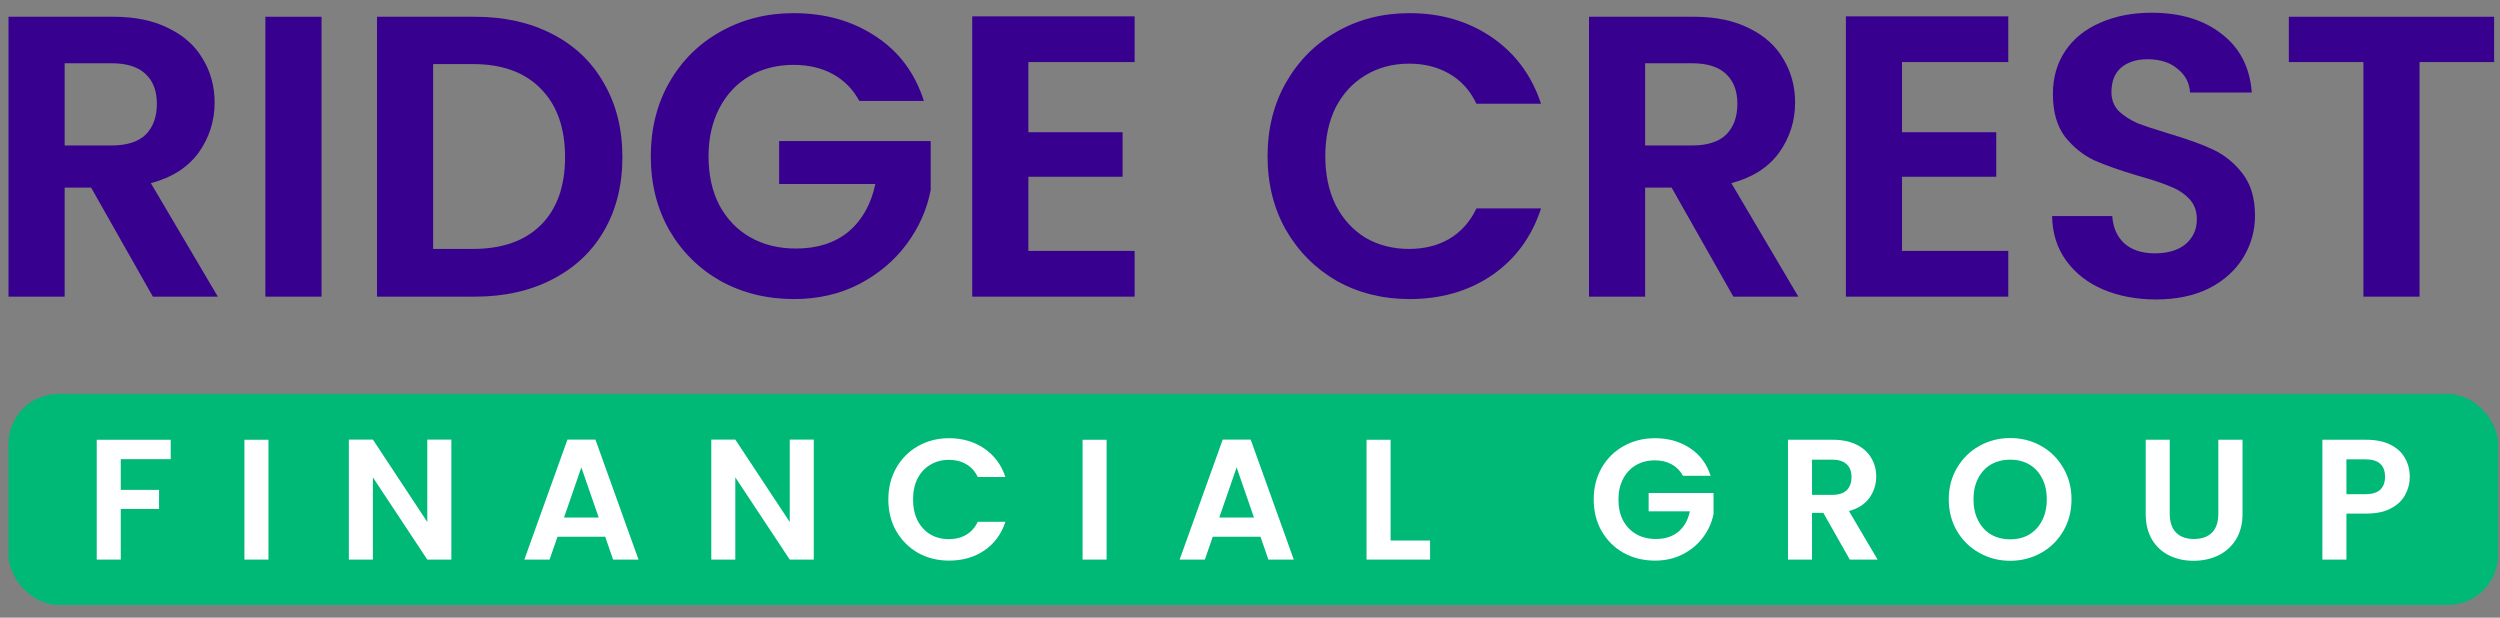 <svg width="170" height="42" viewBox="0 0 170 42" fill="none" xmlns="http://www.w3.org/2000/svg">
<rect x="0" y="0" width="170" height="42" fill="#808080" stroke="none"/>
<path d="M169.601 1.139V4.22H164.529V20.172H160.712V4.22H155.64V1.139H169.601Z" fill="#37008F"/>
<path d="M146.604 20.363C145.277 20.363 144.078 20.136 143.005 19.681C141.951 19.227 141.114 18.572 140.496 17.718C139.878 16.863 139.56 15.854 139.542 14.691H143.632C143.687 15.473 143.959 16.091 144.45 16.545C144.959 17 145.65 17.227 146.523 17.227C147.413 17.227 148.113 17.018 148.622 16.6C149.131 16.163 149.386 15.6 149.386 14.909C149.386 14.346 149.213 13.882 148.868 13.519C148.522 13.155 148.086 12.873 147.559 12.673C147.05 12.455 146.341 12.219 145.432 11.964C144.196 11.601 143.187 11.246 142.405 10.901C141.642 10.537 140.978 10.001 140.415 9.292C139.869 8.565 139.597 7.601 139.597 6.402C139.597 5.275 139.878 4.293 140.442 3.457C141.005 2.621 141.796 1.984 142.814 1.548C143.832 1.094 144.996 0.866 146.304 0.866C148.268 0.866 149.858 1.348 151.076 2.312C152.312 3.257 152.994 4.584 153.121 6.293H148.922C148.886 5.638 148.604 5.102 148.077 4.684C147.568 4.248 146.886 4.029 146.032 4.029C145.286 4.029 144.687 4.22 144.232 4.602C143.796 4.984 143.578 5.538 143.578 6.265C143.578 6.774 143.741 7.202 144.068 7.547C144.414 7.874 144.832 8.147 145.323 8.365C145.832 8.565 146.541 8.801 147.45 9.074C148.686 9.438 149.695 9.801 150.476 10.165C151.258 10.528 151.931 11.074 152.494 11.801C153.058 12.528 153.34 13.482 153.34 14.664C153.34 15.682 153.076 16.627 152.549 17.5C152.022 18.372 151.249 19.072 150.231 19.599C149.213 20.108 148.004 20.363 146.604 20.363Z" fill="#37008F"/>
<path d="M129.338 4.22V8.992H135.745V12.019H129.338V17.063H136.563V20.172H125.52V1.112H136.563V4.22H129.338Z" fill="#37008F"/>
<path d="M117.868 20.172L113.669 12.755H111.869V20.172H108.052V1.139H115.196C116.668 1.139 117.923 1.403 118.959 1.93C119.995 2.439 120.768 3.139 121.277 4.029C121.804 4.902 122.067 5.883 122.067 6.974C122.067 8.229 121.704 9.365 120.977 10.383C120.25 11.383 119.168 12.073 117.732 12.455L122.286 20.172H117.868ZM111.869 9.892H115.06C116.096 9.892 116.868 9.646 117.377 9.156C117.886 8.647 118.141 7.947 118.141 7.056C118.141 6.183 117.886 5.511 117.377 5.038C116.868 4.547 116.096 4.302 115.06 4.302H111.869V9.892Z" fill="#37008F"/>
<path d="M86.194 10.628C86.194 8.756 86.612 7.083 87.448 5.611C88.303 4.12 89.457 2.966 90.911 2.148C92.384 1.312 94.029 0.894 95.847 0.894C97.974 0.894 99.837 1.439 101.437 2.53C103.036 3.62 104.154 5.129 104.791 7.056H100.4C99.964 6.147 99.346 5.466 98.546 5.011C97.764 4.557 96.856 4.329 95.819 4.329C94.71 4.329 93.72 4.593 92.847 5.12C91.993 5.629 91.32 6.356 90.829 7.302C90.357 8.247 90.12 9.356 90.12 10.628C90.12 11.883 90.357 12.992 90.829 13.955C91.32 14.9 91.993 15.636 92.847 16.164C93.72 16.673 94.71 16.927 95.819 16.927C96.856 16.927 97.764 16.7 98.546 16.245C99.346 15.773 99.964 15.082 100.4 14.173H104.791C104.154 16.118 103.036 17.636 101.437 18.727C99.855 19.799 97.992 20.336 95.847 20.336C94.029 20.336 92.384 19.927 90.911 19.108C89.457 18.272 88.303 17.118 87.448 15.646C86.612 14.173 86.194 12.501 86.194 10.628Z" fill="#37008F"/>
<path d="M69.929 4.22V8.992H76.337V12.019H69.929V17.063H77.155V20.172H66.111V1.112H77.155V4.22H69.929Z" fill="#37008F"/>
<path d="M58.434 6.865C57.997 6.065 57.398 5.456 56.634 5.038C55.87 4.62 54.98 4.411 53.962 4.411C52.835 4.411 51.835 4.666 50.962 5.175C50.09 5.684 49.408 6.411 48.917 7.356C48.426 8.301 48.181 9.392 48.181 10.628C48.181 11.901 48.426 13.01 48.917 13.955C49.426 14.9 50.126 15.627 51.017 16.136C51.908 16.645 52.944 16.9 54.125 16.9C55.58 16.9 56.77 16.518 57.697 15.755C58.624 14.973 59.233 13.891 59.524 12.51H52.98V9.592H63.287V12.919C63.033 14.246 62.487 15.473 61.651 16.6C60.815 17.727 59.733 18.636 58.406 19.327C57.097 19.999 55.625 20.336 53.989 20.336C52.153 20.336 50.49 19.927 48.999 19.108C47.526 18.272 46.363 17.118 45.509 15.646C44.672 14.173 44.254 12.501 44.254 10.628C44.254 8.756 44.672 7.083 45.509 5.611C46.363 4.12 47.526 2.966 48.999 2.148C50.49 1.312 52.144 0.894 53.962 0.894C56.107 0.894 57.97 1.421 59.552 2.475C61.133 3.511 62.224 4.975 62.824 6.865H58.434Z" fill="#37008F"/>
<path d="M32.289 1.139C34.288 1.139 36.042 1.53 37.551 2.311C39.078 3.093 40.251 4.211 41.069 5.665C41.905 7.101 42.323 8.774 42.323 10.683C42.323 12.591 41.905 14.264 41.069 15.7C40.251 17.118 39.078 18.218 37.551 18.999C36.042 19.781 34.288 20.172 32.289 20.172H25.635V1.139H32.289ZM32.152 16.927C34.152 16.927 35.697 16.382 36.788 15.291C37.879 14.2 38.424 12.664 38.424 10.683C38.424 8.701 37.879 7.156 36.788 6.047C35.697 4.92 34.152 4.357 32.152 4.357H29.453V16.927H32.152Z" fill="#37008F"/>
<path d="M21.864 1.139V20.172H18.046V1.139H21.864Z" fill="#37008F"/>
<path d="M10.395 20.172L6.195 12.755H4.396V20.172H0.578V1.139H7.722C9.195 1.139 10.449 1.403 11.485 1.93C12.521 2.439 13.294 3.139 13.803 4.029C14.33 4.902 14.594 5.883 14.594 6.974C14.594 8.229 14.23 9.365 13.503 10.383C12.776 11.383 11.694 12.073 10.258 12.455L14.812 20.172H10.395ZM4.396 9.892H7.586C8.622 9.892 9.395 9.646 9.904 9.156C10.413 8.647 10.667 7.947 10.667 7.056C10.667 6.183 10.413 5.511 9.904 5.038C9.395 4.547 8.622 4.302 7.586 4.302H4.396V9.892Z" fill="#37008F"/>
<rect x="0.578" y="26.787" width="169.286" height="14.347" rx="3.394" fill="#00B977"/>
<path d="M163.864 32.425C163.864 32.861 163.759 33.27 163.549 33.651C163.347 34.032 163.024 34.34 162.58 34.573C162.144 34.807 161.592 34.923 160.922 34.923H159.557V38.052H157.922V29.904H160.922C161.553 29.904 162.09 30.013 162.533 30.23C162.977 30.448 163.308 30.748 163.526 31.129C163.751 31.511 163.864 31.943 163.864 32.425ZM160.852 33.604C161.304 33.604 161.638 33.503 161.856 33.301C162.074 33.091 162.183 32.799 162.183 32.425C162.183 31.631 161.74 31.235 160.852 31.235H159.557V33.604H160.852Z" fill="white"/>
<path d="M147.542 29.904V34.947C147.542 35.499 147.686 35.923 147.974 36.219C148.262 36.507 148.667 36.651 149.188 36.651C149.717 36.651 150.126 36.507 150.414 36.219C150.702 35.923 150.846 35.499 150.846 34.947V29.904H152.492V34.935C152.492 35.628 152.34 36.215 152.036 36.698C151.741 37.172 151.34 37.53 150.834 37.772C150.336 38.013 149.779 38.133 149.165 38.133C148.558 38.133 148.005 38.013 147.507 37.772C147.017 37.53 146.628 37.172 146.34 36.698C146.052 36.215 145.908 35.628 145.908 34.935V29.904H147.542Z" fill="white"/>
<path d="M136.695 38.133C135.932 38.133 135.232 37.954 134.594 37.596C133.955 37.238 133.45 36.744 133.076 36.114C132.702 35.476 132.516 34.756 132.516 33.954C132.516 33.16 132.702 32.448 133.076 31.818C133.45 31.18 133.955 30.682 134.594 30.324C135.232 29.966 135.932 29.787 136.695 29.787C137.465 29.787 138.166 29.966 138.796 30.324C139.434 30.682 139.936 31.18 140.302 31.818C140.675 32.448 140.862 33.16 140.862 33.954C140.862 34.756 140.675 35.476 140.302 36.114C139.936 36.744 139.434 37.238 138.796 37.596C138.158 37.954 137.457 38.133 136.695 38.133ZM136.695 36.674C137.185 36.674 137.617 36.565 137.991 36.347C138.364 36.122 138.656 35.803 138.866 35.39C139.076 34.978 139.181 34.499 139.181 33.954C139.181 33.409 139.076 32.935 138.866 32.53C138.656 32.118 138.364 31.802 137.991 31.584C137.617 31.367 137.185 31.258 136.695 31.258C136.204 31.258 135.769 31.367 135.387 31.584C135.014 31.802 134.722 32.118 134.512 32.53C134.302 32.935 134.197 33.409 134.197 33.954C134.197 34.499 134.302 34.978 134.512 35.39C134.722 35.803 135.014 36.122 135.387 36.347C135.769 36.565 136.204 36.674 136.695 36.674Z" fill="white"/>
<path d="M125.785 38.052L123.987 34.877H123.217V38.052H121.583V29.904H124.641C125.271 29.904 125.808 30.017 126.252 30.242C126.696 30.46 127.026 30.76 127.244 31.141C127.47 31.515 127.583 31.935 127.583 32.402C127.583 32.939 127.427 33.425 127.116 33.861C126.804 34.289 126.341 34.585 125.727 34.748L127.676 38.052H125.785ZM123.217 33.651H124.583C125.026 33.651 125.357 33.546 125.575 33.336C125.793 33.118 125.902 32.818 125.902 32.437C125.902 32.063 125.793 31.775 125.575 31.573C125.357 31.363 125.026 31.258 124.583 31.258H123.217V33.651Z" fill="white"/>
<path d="M114.443 32.355C114.256 32.012 113.999 31.752 113.672 31.573C113.345 31.394 112.964 31.304 112.528 31.304C112.046 31.304 111.618 31.413 111.244 31.631C110.871 31.849 110.579 32.16 110.369 32.565C110.159 32.97 110.054 33.437 110.054 33.966C110.054 34.511 110.159 34.985 110.369 35.39C110.587 35.795 110.886 36.106 111.268 36.324C111.649 36.542 112.093 36.651 112.598 36.651C113.221 36.651 113.731 36.487 114.128 36.16C114.525 35.826 114.785 35.363 114.91 34.771H112.108V33.522H116.521V34.946C116.412 35.514 116.178 36.04 115.82 36.522C115.462 37.005 114.999 37.394 114.431 37.69C113.871 37.978 113.24 38.122 112.54 38.122C111.754 38.122 111.042 37.947 110.404 37.596C109.773 37.238 109.275 36.744 108.91 36.114C108.552 35.483 108.373 34.767 108.373 33.966C108.373 33.164 108.552 32.448 108.91 31.818C109.275 31.18 109.773 30.686 110.404 30.335C111.042 29.977 111.75 29.798 112.528 29.798C113.447 29.798 114.244 30.024 114.921 30.475C115.598 30.919 116.065 31.546 116.322 32.355H114.443Z" fill="white"/>
<path d="M94.56 36.756H97.245V38.052H92.925V29.904H94.56V36.756Z" fill="white"/>
<path d="M85.713 36.499H82.468L81.931 38.052H80.215L83.145 29.892H85.048L87.978 38.052H86.25L85.713 36.499ZM85.269 35.192L84.091 31.783L82.911 35.192H85.269Z" fill="white"/>
<path d="M75.249 29.904V38.052H73.615V29.904H75.249Z" fill="white"/>
<path d="M60.407 33.966C60.407 33.164 60.586 32.448 60.944 31.818C61.309 31.18 61.804 30.686 62.426 30.335C63.057 29.977 63.761 29.798 64.539 29.798C65.45 29.798 66.247 30.032 66.932 30.499C67.617 30.966 68.096 31.612 68.368 32.437H66.489C66.302 32.047 66.037 31.756 65.695 31.561C65.36 31.366 64.971 31.269 64.528 31.269C64.053 31.269 63.629 31.382 63.255 31.608C62.889 31.826 62.601 32.137 62.391 32.542C62.189 32.946 62.088 33.421 62.088 33.966C62.088 34.503 62.189 34.977 62.391 35.39C62.601 35.795 62.889 36.11 63.255 36.336C63.629 36.553 64.053 36.662 64.528 36.662C64.971 36.662 65.36 36.565 65.695 36.37C66.037 36.168 66.302 35.873 66.489 35.483H68.368C68.096 36.316 67.617 36.966 66.932 37.433C66.255 37.892 65.457 38.122 64.539 38.122C63.761 38.122 63.057 37.947 62.426 37.596C61.804 37.238 61.309 36.744 60.944 36.114C60.586 35.483 60.407 34.767 60.407 33.966Z" fill="white"/>
<path d="M55.336 38.052H53.702L50.001 32.46V38.052H48.367V29.892H50.001L53.702 35.495V29.892H55.336V38.052Z" fill="white"/>
<path d="M41.154 36.499H37.909L37.372 38.052H35.656L38.586 29.892H40.489L43.419 38.052H41.691L41.154 36.499ZM40.711 35.192L39.532 31.783L38.353 35.192H40.711Z" fill="white"/>
<path d="M30.691 38.052H29.056L25.356 32.46V38.052H23.722V29.892H25.356L29.056 35.495V29.892H30.691V38.052Z" fill="white"/>
<path d="M18.255 29.904V38.052H16.621V29.904H18.255Z" fill="white"/>
<path d="M11.609 29.904V31.223H8.212V33.312H10.816V34.608H8.212V38.052H6.578V29.904H11.609Z" fill="white"/>
</svg>

